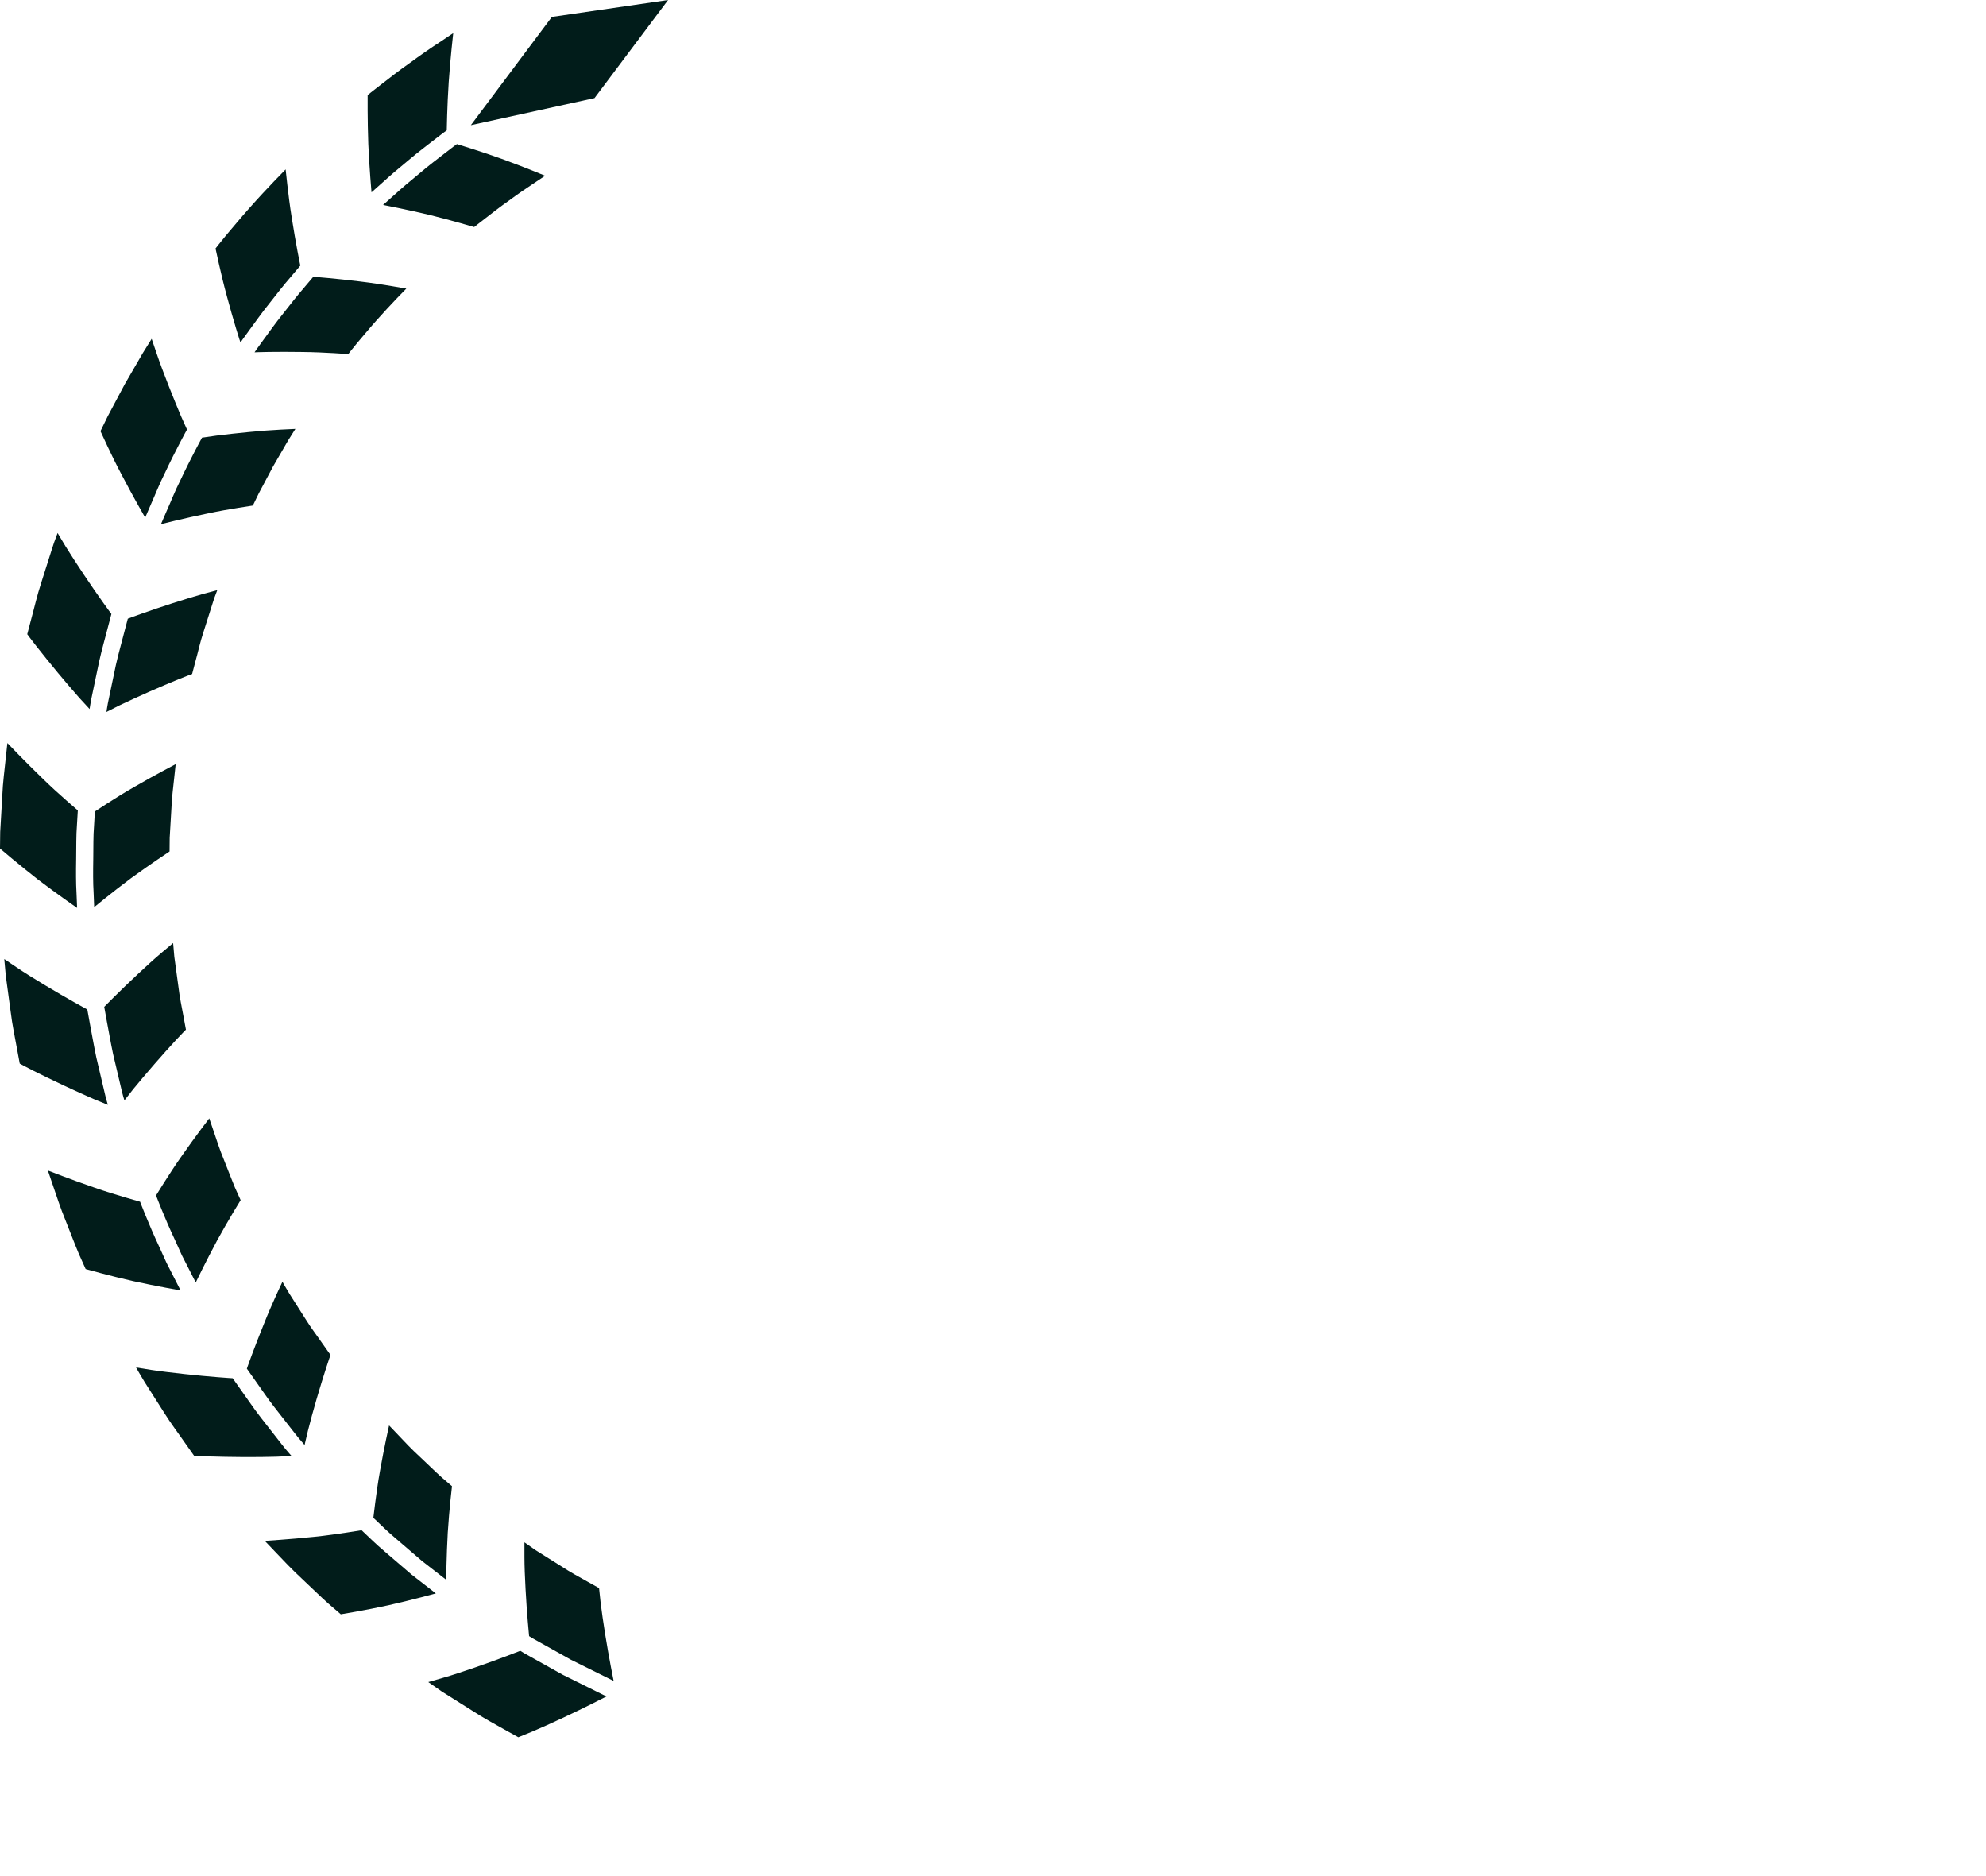 <svg width="90" height="85" viewBox="0 0 90 85" fill="none" xmlns="http://www.w3.org/2000/svg">
<path d="M21.489 10.287C21.489 10.287 20.494 9.991 19.453 9.734C18.43 9.49 17.36 9.285 17.36 9.285C17.36 9.285 17.563 9.105 17.866 8.834C18.166 8.559 18.578 8.208 18.999 7.865C19.411 7.512 19.845 7.187 20.166 6.937C20.485 6.685 20.706 6.528 20.706 6.528C20.706 6.528 21.744 6.841 22.738 7.198C23.746 7.563 24.703 7.962 24.703 7.962C24.703 7.962 24.497 8.1 24.188 8.307C23.876 8.51 23.467 8.791 23.068 9.086C22.661 9.369 22.271 9.676 21.977 9.905C21.682 10.13 21.489 10.287 21.489 10.287Z" fill="#011C1A"/>
<path d="M16.661 4.307C16.661 4.307 16.651 5.436 16.691 6.529C16.74 7.642 16.836 8.714 16.836 8.714C16.836 8.714 17.042 8.53 17.351 8.255C17.657 7.974 18.077 7.616 18.505 7.266C18.925 6.907 19.368 6.576 19.695 6.321C20.021 6.064 20.246 5.904 20.246 5.904C20.246 5.904 20.262 4.823 20.335 3.716C20.411 2.625 20.539 1.501 20.539 1.501C20.539 1.501 20.29 1.667 19.917 1.917C19.541 2.162 19.047 2.501 18.566 2.856C18.075 3.2 17.604 3.569 17.249 3.845C16.893 4.118 16.661 4.307 16.661 4.307Z" fill="#011C1A"/>
<path d="M15.784 16.042C15.784 16.042 15.522 16.025 15.129 16C14.734 15.977 14.202 15.952 13.677 15.947C13.148 15.938 12.612 15.94 12.206 15.945C11.799 15.949 11.535 15.963 11.535 15.963C11.535 15.963 11.685 15.738 11.928 15.412C12.171 15.085 12.48 14.639 12.822 14.219C13.156 13.791 13.491 13.365 13.759 13.059C14.022 12.749 14.197 12.542 14.197 12.542C14.197 12.542 14.462 12.557 14.867 12.597C15.271 12.634 15.804 12.69 16.328 12.755C16.85 12.816 17.379 12.901 17.767 12.965C18.155 13.031 18.413 13.076 18.413 13.076C18.413 13.076 17.714 13.779 17.057 14.522C16.726 14.891 16.414 15.277 16.171 15.558C15.933 15.844 15.784 16.042 15.784 16.042Z" fill="#011C1A"/>
<path d="M9.767 11.258C9.767 11.258 9.827 11.531 9.917 11.941C10.009 12.348 10.134 12.883 10.282 13.421C10.426 13.956 10.577 14.481 10.694 14.87C10.808 15.258 10.898 15.52 10.898 15.52C10.898 15.52 11.051 15.29 11.299 14.958C11.546 14.625 11.861 14.171 12.21 13.742C12.55 13.306 12.892 12.872 13.165 12.56C13.433 12.244 13.611 12.033 13.611 12.033C13.611 12.033 13.551 11.764 13.479 11.366C13.404 10.966 13.31 10.427 13.224 9.88C13.134 9.329 13.069 8.785 13.021 8.37C12.975 7.953 12.944 7.675 12.944 7.675C12.944 7.675 12.099 8.525 11.306 9.422C10.906 9.869 10.528 10.333 10.235 10.674C9.948 11.02 9.767 11.258 9.767 11.258Z" fill="#011C1A"/>
<path d="M11.46 22.904C11.46 22.904 11.201 22.945 10.811 23.006C10.416 23.067 9.896 23.16 9.384 23.269C8.352 23.481 7.295 23.747 7.295 23.747C7.295 23.747 7.403 23.498 7.564 23.125C7.733 22.755 7.926 22.247 8.173 21.764C8.632 20.78 9.155 19.83 9.155 19.83C9.155 19.83 9.42 19.792 9.817 19.735C10.22 19.685 10.754 19.624 11.282 19.574C11.809 19.523 12.33 19.483 12.73 19.464C13.124 19.445 13.386 19.433 13.386 19.433C13.386 19.433 13.254 19.643 13.056 19.958C12.87 20.28 12.621 20.71 12.372 21.139C12.139 21.578 11.906 22.017 11.731 22.345C11.569 22.681 11.46 22.904 11.46 22.904Z" fill="#011C1A"/>
<path d="M4.553 19.535C4.553 19.535 4.67 19.788 4.846 20.167C5.02 20.543 5.264 21.041 5.526 21.534C6.04 22.52 6.579 23.451 6.579 23.451C6.579 23.451 6.688 23.198 6.853 22.817C7.024 22.44 7.222 21.923 7.473 21.431C7.941 20.429 8.474 19.461 8.474 19.461C8.474 19.461 8.362 19.211 8.195 18.836C8.037 18.462 7.829 17.958 7.628 17.443C7.425 16.928 7.229 16.404 7.097 16.012C6.963 15.616 6.873 15.352 6.873 15.352C6.873 15.352 6.715 15.606 6.477 15.987C6.252 16.375 5.952 16.893 5.652 17.411C5.371 17.939 5.091 18.467 4.88 18.863C4.684 19.266 4.553 19.535 4.553 19.535Z" fill="#011C1A"/>
<path d="M8.706 30.538C8.706 30.538 8.452 30.627 8.094 30.775C7.733 30.922 7.249 31.125 6.763 31.34C6.276 31.555 5.787 31.781 5.419 31.956C5.062 32.136 4.823 32.257 4.823 32.257C4.823 32.257 4.834 32.19 4.852 32.072C4.868 31.955 4.902 31.789 4.945 31.59C5.029 31.192 5.14 30.662 5.251 30.131C5.369 29.602 5.522 29.081 5.62 28.686C5.724 28.293 5.792 28.031 5.792 28.031C5.792 28.031 6.044 27.934 6.428 27.8C6.811 27.664 7.32 27.491 7.824 27.329C8.33 27.166 8.827 27.014 9.206 26.908C9.59 26.806 9.846 26.738 9.846 26.738C9.846 26.738 9.824 26.796 9.786 26.898C9.747 27 9.69 27.144 9.638 27.323C9.525 27.677 9.375 28.15 9.225 28.623C9.068 29.094 8.966 29.581 8.864 29.938C8.769 30.298 8.706 30.538 8.706 30.538Z" fill="#011C1A"/>
<path d="M1.235 28.734C1.235 28.734 1.393 28.957 1.658 29.289C1.919 29.621 2.269 30.056 2.621 30.48C2.973 30.904 3.328 31.316 3.596 31.62C3.874 31.922 4.06 32.124 4.06 32.124C4.06 32.124 4.071 32.056 4.09 31.936C4.106 31.817 4.14 31.647 4.184 31.445C4.269 31.039 4.383 30.498 4.496 29.958C4.616 29.418 4.771 28.887 4.872 28.486C4.978 28.085 5.048 27.818 5.048 27.818C5.048 27.818 4.885 27.6 4.651 27.27C4.416 26.939 4.105 26.491 3.798 26.031C3.492 25.572 3.185 25.1 2.965 24.744C2.752 24.387 2.61 24.149 2.61 24.149C2.61 24.149 2.584 24.22 2.538 24.342C2.493 24.465 2.425 24.639 2.36 24.854C2.224 25.282 2.043 25.852 1.862 26.423C1.675 26.991 1.546 27.578 1.425 28.01C1.311 28.444 1.235 28.734 1.235 28.734Z" fill="#011C1A"/>
<path d="M7.684 38.576C7.684 38.576 6.816 39.149 5.945 39.783C5.104 40.411 4.268 41.1 4.268 41.1C4.268 41.1 4.257 40.829 4.241 40.423C4.215 40.017 4.216 39.475 4.226 38.932C4.234 38.391 4.224 37.848 4.26 37.442C4.284 37.036 4.299 36.766 4.299 36.766C4.299 36.766 4.524 36.62 4.861 36.401C5.197 36.185 5.644 35.904 6.114 35.637C7.042 35.099 7.961 34.622 7.961 34.622C7.961 34.622 7.935 34.869 7.895 35.238C7.861 35.608 7.786 36.099 7.77 36.596C7.741 37.09 7.712 37.586 7.69 37.957C7.687 38.328 7.684 38.576 7.684 38.576Z" fill="#011C1A"/>
<path d="M0 38.443C0 38.443 0.857 39.175 1.715 39.845C2.603 40.521 3.494 41.136 3.494 41.136C3.494 41.136 3.483 40.859 3.466 40.445C3.441 40.031 3.441 39.479 3.451 38.926C3.459 38.374 3.45 37.821 3.485 37.408C3.509 36.994 3.526 36.718 3.526 36.718C3.526 36.718 3.32 36.539 3.011 36.269C2.701 35.997 2.289 35.626 1.902 35.245C1.114 34.486 0.335 33.666 0.335 33.666C0.335 33.666 0.302 33.964 0.254 34.41C0.211 34.857 0.127 35.451 0.104 36.05C0.069 36.648 0.035 37.246 0.009 37.695C0.003 38.144 0 38.443 0 38.443Z" fill="#011C1A"/>
<path d="M8.426 46.65C8.426 46.65 8.236 46.839 7.97 47.126C7.706 47.412 7.354 47.802 7.005 48.203C6.656 48.603 6.31 49.016 6.051 49.33C5.803 49.645 5.638 49.855 5.638 49.855C5.638 49.855 5.553 49.597 5.466 49.2C5.372 48.804 5.248 48.276 5.123 47.749C5.011 47.218 4.921 46.683 4.843 46.284C4.768 45.884 4.723 45.617 4.723 45.617C4.723 45.617 5.488 44.838 6.262 44.119C6.647 43.757 7.032 43.409 7.341 43.15C7.644 42.895 7.846 42.726 7.846 42.726C7.846 42.726 7.867 42.973 7.899 43.343C7.95 43.712 8.017 44.204 8.084 44.695C8.139 45.189 8.249 45.674 8.313 46.04C8.381 46.406 8.426 46.65 8.426 46.65Z" fill="#011C1A"/>
<path d="M0.895 48.187C0.895 48.187 1.134 48.321 1.511 48.511C1.888 48.7 2.39 48.946 2.889 49.179C3.388 49.414 3.885 49.636 4.256 49.798C4.636 49.954 4.889 50.058 4.889 50.058C4.889 50.058 4.803 49.795 4.714 49.39C4.619 48.987 4.492 48.449 4.365 47.911C4.251 47.371 4.159 46.826 4.08 46.419C4.004 46.012 3.957 45.739 3.957 45.739C3.957 45.739 3.015 45.226 2.065 44.653C1.589 44.368 1.111 44.071 0.771 43.841C0.425 43.608 0.194 43.453 0.194 43.453C0.194 43.453 0.221 43.751 0.261 44.198C0.322 44.643 0.402 45.236 0.482 45.829C0.552 46.424 0.68 47.01 0.758 47.452C0.84 47.893 0.895 48.187 0.895 48.187Z" fill="#011C1A"/>
<path d="M10.905 54.375C10.905 54.375 10.352 55.265 9.839 56.203C9.341 57.128 8.87 58.106 8.87 58.106C8.87 58.106 8.747 57.865 8.563 57.502C8.47 57.321 8.363 57.11 8.247 56.883C8.142 56.652 8.031 56.405 7.919 56.158C7.455 55.177 7.071 54.162 7.071 54.162C7.071 54.162 7.213 53.935 7.427 53.593C7.643 53.254 7.924 52.813 8.237 52.372C8.851 51.492 9.483 50.669 9.483 50.669C9.483 50.669 9.563 50.904 9.683 51.256C9.804 51.608 9.952 52.083 10.145 52.541C10.33 53.001 10.505 53.466 10.649 53.809C10.803 54.149 10.905 54.375 10.905 54.375Z" fill="#011C1A"/>
<path d="M3.882 57.497C3.882 57.497 4.96 57.802 6.03 58.043C7.12 58.282 8.183 58.465 8.183 58.465C8.183 58.465 8.057 58.219 7.87 57.85C7.776 57.665 7.666 57.45 7.548 57.219C7.442 56.983 7.327 56.732 7.213 56.48C6.741 55.481 6.349 54.447 6.349 54.447C6.349 54.447 6.087 54.371 5.694 54.257C5.302 54.14 4.766 53.98 4.255 53.799C3.221 53.444 2.169 53.031 2.169 53.031C2.169 53.031 2.265 53.315 2.409 53.739C2.556 54.164 2.738 54.734 2.967 55.287C3.188 55.843 3.401 56.402 3.576 56.815C3.759 57.224 3.882 57.497 3.882 57.497Z" fill="#011C1A"/>
<path d="M14.978 61.389C14.978 61.389 14.887 61.639 14.77 62.009C14.65 62.381 14.494 62.882 14.345 63.394C14.198 63.904 14.052 64.428 13.956 64.818C13.864 65.207 13.803 65.467 13.803 65.467C13.803 65.467 13.759 65.416 13.681 65.326C13.605 65.236 13.49 65.111 13.368 64.948C13.117 64.628 12.783 64.201 12.449 63.773C12.114 63.347 11.817 62.892 11.578 62.564C11.343 62.232 11.187 62.01 11.187 62.01C11.187 62.01 11.274 61.756 11.417 61.374C11.559 60.994 11.752 60.493 11.952 60.003C12.339 59.025 12.8 58.073 12.8 58.073C12.8 58.073 12.917 58.292 13.112 58.609C13.312 58.923 13.578 59.342 13.845 59.76C14.105 60.183 14.412 60.574 14.62 60.882C14.835 61.187 14.978 61.389 14.978 61.389Z" fill="#011C1A"/>
<path d="M8.796 65.956C8.796 65.956 9.072 65.975 9.496 65.987C9.917 66 10.475 66.012 11.025 66.015C11.577 66.016 12.116 66.013 12.526 65.999C12.937 65.98 13.212 65.967 13.212 65.967C13.212 65.967 13.166 65.915 13.087 65.823C13.009 65.731 12.892 65.603 12.768 65.438C12.512 65.112 12.172 64.676 11.832 64.241C11.49 63.806 11.188 63.343 10.943 63.008C10.704 62.67 10.545 62.444 10.545 62.444C10.545 62.444 10.273 62.43 9.87 62.396C9.465 62.364 8.921 62.315 8.372 62.255C7.825 62.194 7.26 62.13 6.852 62.066C6.441 62 6.167 61.956 6.167 61.956C6.167 61.956 6.31 62.219 6.545 62.602C6.786 62.98 7.107 63.486 7.429 63.99C7.745 64.498 8.11 64.974 8.364 65.345C8.623 65.712 8.796 65.956 8.796 65.956Z" fill="#011C1A"/>
<path d="M20.483 67.335C20.483 67.335 20.359 68.375 20.291 69.443C20.232 70.49 20.221 71.576 20.221 71.576C20.221 71.576 20.007 71.41 19.686 71.16C19.525 71.036 19.338 70.89 19.137 70.734C18.944 70.569 18.739 70.392 18.533 70.216C18.126 69.858 17.702 69.518 17.411 69.234C17.116 68.954 16.92 68.767 16.92 68.767C16.92 68.767 16.953 68.5 17.002 68.1C17.058 67.699 17.12 67.186 17.219 66.653C17.405 65.595 17.632 64.582 17.632 64.582C17.632 64.582 17.803 64.761 18.06 65.03C18.315 65.301 18.654 65.663 19.021 65.997C19.383 66.336 19.735 66.685 20.013 66.932C20.295 67.174 20.483 67.335 20.483 67.335Z" fill="#011C1A"/>
<path d="M15.444 73.139C15.444 73.139 16.551 72.959 17.621 72.725C18.71 72.479 19.751 72.193 19.751 72.193C19.751 72.193 19.533 72.024 19.206 71.77C19.042 71.642 18.851 71.494 18.647 71.335C18.45 71.166 18.241 70.987 18.031 70.807C17.616 70.442 17.184 70.096 16.888 69.806C16.587 69.52 16.387 69.33 16.387 69.33C16.387 69.33 16.118 69.372 15.713 69.435C15.311 69.492 14.752 69.579 14.213 69.63C13.127 69.743 11.999 69.812 11.999 69.812C11.999 69.812 12.206 70.029 12.516 70.354C12.825 70.68 13.236 71.116 13.677 71.522C14.113 71.932 14.541 72.352 14.877 72.65C15.217 72.944 15.444 73.139 15.444 73.139Z" fill="#011C1A"/>
<path d="M27.148 71.952C27.148 71.952 27.176 72.216 27.218 72.611C27.265 73.004 27.341 73.516 27.424 74.041C27.59 75.086 27.808 76.158 27.808 76.158C27.808 76.158 26.837 75.676 25.866 75.194C25.392 74.929 24.919 74.665 24.564 74.466C24.387 74.367 24.239 74.284 24.135 74.227C24.034 74.164 23.977 74.128 23.977 74.128C23.977 74.128 23.871 73.041 23.816 71.988C23.787 71.46 23.766 70.942 23.766 70.539C23.766 70.143 23.766 69.879 23.766 69.879C23.766 69.879 23.969 70.022 24.273 70.235C24.588 70.433 25.009 70.697 25.429 70.96C25.843 71.234 26.282 71.467 26.607 71.65C26.932 71.831 27.148 71.952 27.148 71.952Z" fill="#011C1A"/>
<path d="M23.488 78.71C23.488 78.71 23.744 78.606 24.129 78.45C24.514 78.289 25.027 78.055 25.527 77.822C26.532 77.355 27.483 76.861 27.483 76.861C27.483 76.861 26.493 76.37 25.503 75.879C25.021 75.609 24.539 75.34 24.177 75.138C23.996 75.036 23.846 74.952 23.74 74.893C23.637 74.829 23.578 74.793 23.578 74.793C23.578 74.793 22.58 75.186 21.529 75.547C21.005 75.728 20.47 75.906 20.076 76.017C19.675 76.133 19.408 76.21 19.408 76.21C19.408 76.21 19.654 76.381 20.022 76.638C20.402 76.877 20.909 77.196 21.415 77.515C21.917 77.842 22.444 78.126 22.835 78.346C23.226 78.564 23.488 78.71 23.488 78.71Z" fill="#011C1A"/>
<path d="M21.338 5.671L26.941 4.445L30.275 0L25.009 0.766L21.338 5.671Z" fill="#011C1A"/>
</svg>
